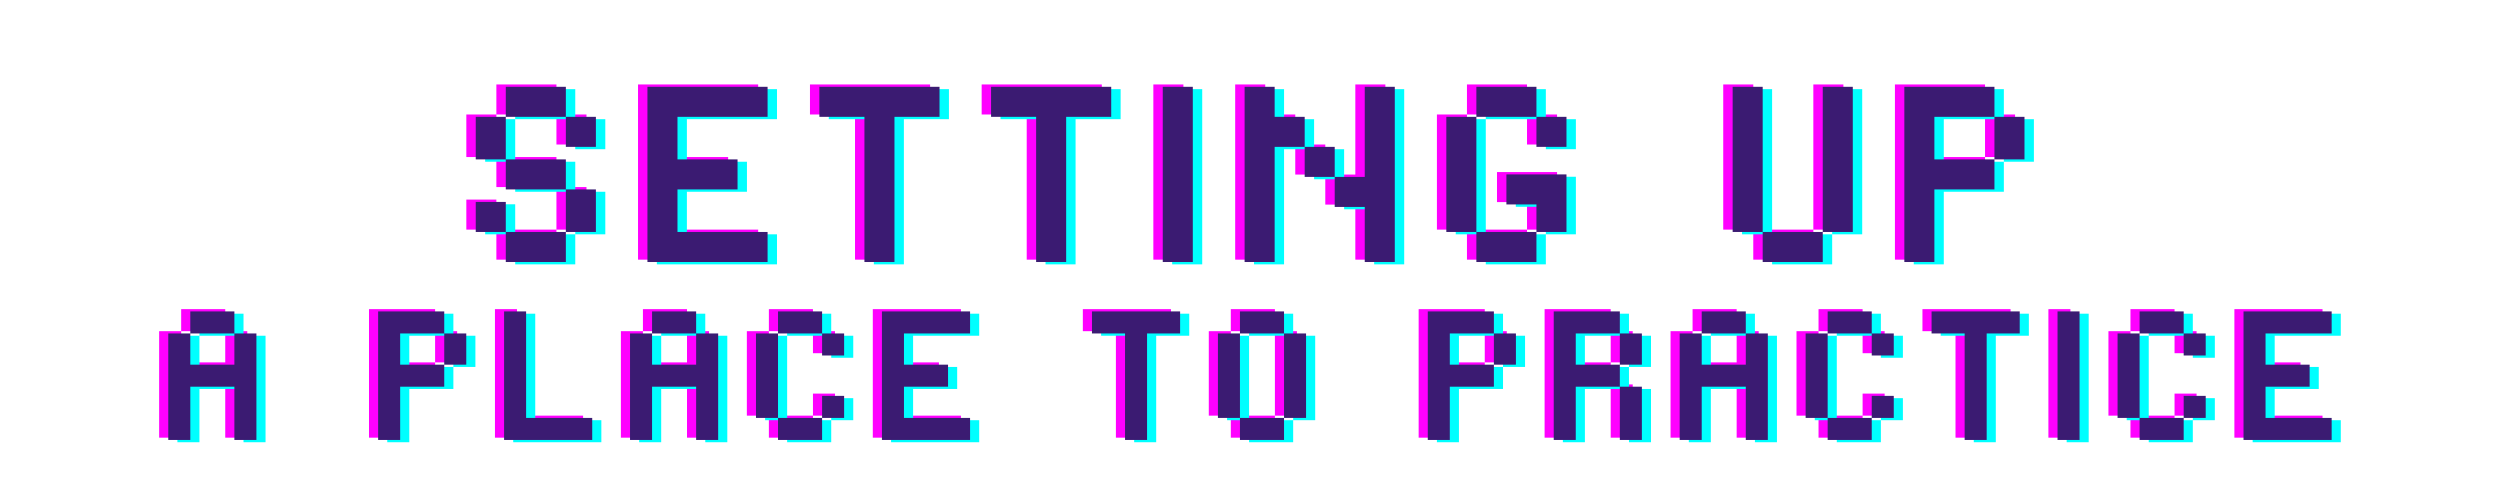 <svg xmlns="http://www.w3.org/2000/svg" xmlns:xlink="http://www.w3.org/1999/xlink" width="1000" zoomAndPan="magnify" viewBox="0 0 750 150" height="200" preserveAspectRatio="xMidYMid meet" version="1.0"><defs><g/></defs><g fill="#ff00ff" fill-opacity="1"><g transform="translate(136.147, 77.899)"><g><path d="M 3.754 -43.551 L 3.754 -30.785 L 12.766 -30.785 L 12.766 -21.777 L 30.785 -21.777 L 30.785 -9.012 L 39.797 -9.012 L 39.797 -21.777 L 30.785 -21.777 L 30.785 -30.785 L 12.766 -30.785 L 12.766 -43.551 Z M 12.766 -9.012 L 12.766 -18.023 L 3.754 -18.023 L 3.754 -9.012 L 12.766 -9.012 L 12.766 0 L 30.785 0 L 30.785 -9.012 Z M 12.766 -52.562 L 12.766 -43.551 L 30.785 -43.551 L 30.785 -34.543 L 39.797 -34.543 L 39.797 -43.551 L 30.785 -43.551 L 30.785 -52.562 Z M 12.766 -52.562 "/></g></g></g><g fill="#ff00ff" fill-opacity="1"><g transform="translate(187.654, 77.899)"><g><path d="M 3.754 -52.562 L 3.754 0 L 39.797 0 L 39.797 -9.012 L 12.766 -9.012 L 12.766 -21.777 L 30.785 -21.777 L 30.785 -30.785 L 12.766 -30.785 L 12.766 -43.551 L 39.797 -43.551 L 39.797 -52.562 Z M 3.754 -52.562 "/></g></g></g><g fill="#ff00ff" fill-opacity="1"><g transform="translate(239.237, 77.899)"><g><path d="M 3.754 -52.562 L 3.754 -43.551 L 17.27 -43.551 L 17.27 0 L 26.281 0 L 26.281 -43.551 L 39.797 -43.551 L 39.797 -52.562 Z M 3.754 -52.562 "/></g></g></g><g fill="#ff00ff" fill-opacity="1"><g transform="translate(290.744, 77.899)"><g><path d="M 3.754 -52.562 L 3.754 -43.551 L 17.27 -43.551 L 17.27 0 L 26.281 0 L 26.281 -43.551 L 39.797 -43.551 L 39.797 -52.562 Z M 3.754 -52.562 "/></g></g></g><g fill="#ff00ff" fill-opacity="1"><g transform="translate(342.251, 77.899)"><g><path d="M 3.754 0 L 12.766 0 L 12.766 -52.562 L 3.754 -52.562 Z M 3.754 0 "/></g></g></g><g fill="#ff00ff" fill-opacity="1"><g transform="translate(366.804, 77.899)"><g><path d="M 3.754 -52.562 L 3.754 0 L 12.766 0 L 12.766 -34.543 L 21.777 -34.543 L 21.777 -25.531 L 30.785 -25.531 L 30.785 -16.52 L 39.797 -16.52 L 39.797 0 L 48.809 0 L 48.809 -52.562 L 39.797 -52.562 L 39.797 -25.531 L 30.785 -25.531 L 30.785 -34.543 L 21.777 -34.543 L 21.777 -43.551 L 12.766 -43.551 L 12.766 -52.562 Z M 3.754 -52.562 "/></g></g></g><g fill="#ff00ff" fill-opacity="1"><g transform="translate(427.321, 77.899)"><g><path d="M 3.754 -43.551 L 3.754 -9.012 L 12.766 -9.012 L 12.766 0 L 30.785 0 L 30.785 -9.012 L 12.766 -9.012 L 12.766 -43.551 Z M 12.766 -52.562 L 12.766 -43.551 L 30.785 -43.551 L 30.785 -34.543 L 39.797 -34.543 L 39.797 -43.551 L 30.785 -43.551 L 30.785 -52.562 Z M 39.797 -9.012 L 39.797 -26.281 L 21.777 -26.281 L 21.777 -17.27 L 30.785 -17.27 L 30.785 -9.012 Z M 39.797 -9.012 "/></g></g></g><g fill="#ff00ff" fill-opacity="1"><g transform="translate(478.904, 77.899)"><g/></g></g><g fill="#ff00ff" fill-opacity="1"><g transform="translate(513.217, 77.899)"><g><path d="M 12.766 -9.012 L 12.766 -52.562 L 3.754 -52.562 L 3.754 -9.012 L 12.766 -9.012 L 12.766 0 L 30.785 0 L 30.785 -9.012 Z M 30.785 -52.562 L 30.785 -9.012 L 39.797 -9.012 L 39.797 -52.562 Z M 30.785 -52.562 "/></g></g></g><g fill="#ff00ff" fill-opacity="1"><g transform="translate(564.724, 77.899)"><g><path d="M 12.766 -43.551 L 30.785 -43.551 L 30.785 -30.785 L 39.797 -30.785 L 39.797 -43.551 L 30.785 -43.551 L 30.785 -52.562 L 3.754 -52.562 L 3.754 0 L 12.766 0 L 12.766 -21.777 L 30.785 -21.777 L 30.785 -30.785 L 12.766 -30.785 Z M 12.766 -43.551 "/></g></g></g><g fill="#00ffff" fill-opacity="1"><g transform="translate(141.794, 79.307)"><g><path d="M 3.754 -43.551 L 3.754 -30.785 L 12.766 -30.785 L 12.766 -21.777 L 30.785 -21.777 L 30.785 -9.012 L 39.797 -9.012 L 39.797 -21.777 L 30.785 -21.777 L 30.785 -30.785 L 12.766 -30.785 L 12.766 -43.551 Z M 12.766 -9.012 L 12.766 -18.023 L 3.754 -18.023 L 3.754 -9.012 L 12.766 -9.012 L 12.766 0 L 30.785 0 L 30.785 -9.012 Z M 12.766 -52.562 L 12.766 -43.551 L 30.785 -43.551 L 30.785 -34.543 L 39.797 -34.543 L 39.797 -43.551 L 30.785 -43.551 L 30.785 -52.562 Z M 12.766 -52.562 "/></g></g></g><g fill="#00ffff" fill-opacity="1"><g transform="translate(193.301, 79.307)"><g><path d="M 3.754 -52.562 L 3.754 0 L 39.797 0 L 39.797 -9.012 L 12.766 -9.012 L 12.766 -21.777 L 30.785 -21.777 L 30.785 -30.785 L 12.766 -30.785 L 12.766 -43.551 L 39.797 -43.551 L 39.797 -52.562 Z M 3.754 -52.562 "/></g></g></g><g fill="#00ffff" fill-opacity="1"><g transform="translate(244.883, 79.307)"><g><path d="M 3.754 -52.562 L 3.754 -43.551 L 17.27 -43.551 L 17.27 0 L 26.281 0 L 26.281 -43.551 L 39.797 -43.551 L 39.797 -52.562 Z M 3.754 -52.562 "/></g></g></g><g fill="#00ffff" fill-opacity="1"><g transform="translate(296.391, 79.307)"><g><path d="M 3.754 -52.562 L 3.754 -43.551 L 17.27 -43.551 L 17.27 0 L 26.281 0 L 26.281 -43.551 L 39.797 -43.551 L 39.797 -52.562 Z M 3.754 -52.562 "/></g></g></g><g fill="#00ffff" fill-opacity="1"><g transform="translate(347.898, 79.307)"><g><path d="M 3.754 0 L 12.766 0 L 12.766 -52.562 L 3.754 -52.562 Z M 3.754 0 "/></g></g></g><g fill="#00ffff" fill-opacity="1"><g transform="translate(372.451, 79.307)"><g><path d="M 3.754 -52.562 L 3.754 0 L 12.766 0 L 12.766 -34.543 L 21.777 -34.543 L 21.777 -25.531 L 30.785 -25.531 L 30.785 -16.52 L 39.797 -16.52 L 39.797 0 L 48.809 0 L 48.809 -52.562 L 39.797 -52.562 L 39.797 -25.531 L 30.785 -25.531 L 30.785 -34.543 L 21.777 -34.543 L 21.777 -43.551 L 12.766 -43.551 L 12.766 -52.562 Z M 3.754 -52.562 "/></g></g></g><g fill="#00ffff" fill-opacity="1"><g transform="translate(432.968, 79.307)"><g><path d="M 3.754 -43.551 L 3.754 -9.012 L 12.766 -9.012 L 12.766 0 L 30.785 0 L 30.785 -9.012 L 12.766 -9.012 L 12.766 -43.551 Z M 12.766 -52.562 L 12.766 -43.551 L 30.785 -43.551 L 30.785 -34.543 L 39.797 -34.543 L 39.797 -43.551 L 30.785 -43.551 L 30.785 -52.562 Z M 39.797 -9.012 L 39.797 -26.281 L 21.777 -26.281 L 21.777 -17.27 L 30.785 -17.27 L 30.785 -9.012 Z M 39.797 -9.012 "/></g></g></g><g fill="#00ffff" fill-opacity="1"><g transform="translate(484.55, 79.307)"><g/></g></g><g fill="#00ffff" fill-opacity="1"><g transform="translate(518.864, 79.307)"><g><path d="M 12.766 -9.012 L 12.766 -52.562 L 3.754 -52.562 L 3.754 -9.012 L 12.766 -9.012 L 12.766 0 L 30.785 0 L 30.785 -9.012 Z M 30.785 -52.562 L 30.785 -9.012 L 39.797 -9.012 L 39.797 -52.562 Z M 30.785 -52.562 "/></g></g></g><g fill="#00ffff" fill-opacity="1"><g transform="translate(570.371, 79.307)"><g><path d="M 12.766 -43.551 L 30.785 -43.551 L 30.785 -30.785 L 39.797 -30.785 L 39.797 -43.551 L 30.785 -43.551 L 30.785 -52.562 L 3.754 -52.562 L 3.754 0 L 12.766 0 L 12.766 -21.777 L 30.785 -21.777 L 30.785 -30.785 L 12.766 -30.785 Z M 12.766 -43.551 "/></g></g></g><g fill="#3b1b72" fill-opacity="1"><g transform="translate(138.97, 78.603)"><g><path d="M 3.754 -43.551 L 3.754 -30.785 L 12.766 -30.785 L 12.766 -21.777 L 30.785 -21.777 L 30.785 -9.012 L 39.797 -9.012 L 39.797 -21.777 L 30.785 -21.777 L 30.785 -30.785 L 12.766 -30.785 L 12.766 -43.551 Z M 12.766 -9.012 L 12.766 -18.023 L 3.754 -18.023 L 3.754 -9.012 L 12.766 -9.012 L 12.766 0 L 30.785 0 L 30.785 -9.012 Z M 12.766 -52.562 L 12.766 -43.551 L 30.785 -43.551 L 30.785 -34.543 L 39.797 -34.543 L 39.797 -43.551 L 30.785 -43.551 L 30.785 -52.562 Z M 12.766 -52.562 "/></g></g></g><g fill="#3b1b72" fill-opacity="1"><g transform="translate(190.478, 78.603)"><g><path d="M 3.754 -52.562 L 3.754 0 L 39.797 0 L 39.797 -9.012 L 12.766 -9.012 L 12.766 -21.777 L 30.785 -21.777 L 30.785 -30.785 L 12.766 -30.785 L 12.766 -43.551 L 39.797 -43.551 L 39.797 -52.562 Z M 3.754 -52.562 "/></g></g></g><g fill="#3b1b72" fill-opacity="1"><g transform="translate(242.06, 78.603)"><g><path d="M 3.754 -52.562 L 3.754 -43.551 L 17.27 -43.551 L 17.27 0 L 26.281 0 L 26.281 -43.551 L 39.797 -43.551 L 39.797 -52.562 Z M 3.754 -52.562 "/></g></g></g><g fill="#3b1b72" fill-opacity="1"><g transform="translate(293.567, 78.603)"><g><path d="M 3.754 -52.562 L 3.754 -43.551 L 17.27 -43.551 L 17.27 0 L 26.281 0 L 26.281 -43.551 L 39.797 -43.551 L 39.797 -52.562 Z M 3.754 -52.562 "/></g></g></g><g fill="#3b1b72" fill-opacity="1"><g transform="translate(345.075, 78.603)"><g><path d="M 3.754 0 L 12.766 0 L 12.766 -52.562 L 3.754 -52.562 Z M 3.754 0 "/></g></g></g><g fill="#3b1b72" fill-opacity="1"><g transform="translate(369.627, 78.603)"><g><path d="M 3.754 -52.562 L 3.754 0 L 12.766 0 L 12.766 -34.543 L 21.777 -34.543 L 21.777 -25.531 L 30.785 -25.531 L 30.785 -16.52 L 39.797 -16.52 L 39.797 0 L 48.809 0 L 48.809 -52.562 L 39.797 -52.562 L 39.797 -25.531 L 30.785 -25.531 L 30.785 -34.543 L 21.777 -34.543 L 21.777 -43.551 L 12.766 -43.551 L 12.766 -52.562 Z M 3.754 -52.562 "/></g></g></g><g fill="#3b1b72" fill-opacity="1"><g transform="translate(430.145, 78.603)"><g><path d="M 3.754 -43.551 L 3.754 -9.012 L 12.766 -9.012 L 12.766 0 L 30.785 0 L 30.785 -9.012 L 12.766 -9.012 L 12.766 -43.551 Z M 12.766 -52.562 L 12.766 -43.551 L 30.785 -43.551 L 30.785 -34.543 L 39.797 -34.543 L 39.797 -43.551 L 30.785 -43.551 L 30.785 -52.562 Z M 39.797 -9.012 L 39.797 -26.281 L 21.777 -26.281 L 21.777 -17.27 L 30.785 -17.27 L 30.785 -9.012 Z M 39.797 -9.012 "/></g></g></g><g fill="#3b1b72" fill-opacity="1"><g transform="translate(481.727, 78.603)"><g/></g></g><g fill="#3b1b72" fill-opacity="1"><g transform="translate(516.04, 78.603)"><g><path d="M 12.766 -9.012 L 12.766 -52.562 L 3.754 -52.562 L 3.754 -9.012 L 12.766 -9.012 L 12.766 0 L 30.785 0 L 30.785 -9.012 Z M 30.785 -52.562 L 30.785 -9.012 L 39.797 -9.012 L 39.797 -52.562 Z M 30.785 -52.562 "/></g></g></g><g fill="#3b1b72" fill-opacity="1"><g transform="translate(567.548, 78.603)"><g><path d="M 12.766 -43.551 L 30.785 -43.551 L 30.785 -30.785 L 39.797 -30.785 L 39.797 -43.551 L 30.785 -43.551 L 30.785 -52.562 L 3.754 -52.562 L 3.754 0 L 12.766 0 L 12.766 -21.777 L 30.785 -21.777 L 30.785 -30.785 L 12.766 -30.785 Z M 12.766 -43.551 "/></g></g></g><g fill="#ff00ff" fill-opacity="1"><g transform="translate(44.988, 131.303)"><g><path d="M 9.363 -31.949 L 22.586 -31.949 L 22.586 -22.586 L 9.363 -22.586 L 9.363 -31.949 L 2.754 -31.949 L 2.754 0 L 9.363 0 L 9.363 -15.977 L 22.586 -15.977 L 22.586 0 L 29.195 0 L 29.195 -31.949 L 22.586 -31.949 L 22.586 -38.562 L 9.363 -38.562 Z M 9.363 -31.949 "/></g></g></g><g fill="#ff00ff" fill-opacity="1"><g transform="translate(82.774, 131.303)"><g/></g></g><g fill="#ff00ff" fill-opacity="1"><g transform="translate(107.946, 131.303)"><g><path d="M 9.363 -31.949 L 22.586 -31.949 L 22.586 -22.586 L 29.195 -22.586 L 29.195 -31.949 L 22.586 -31.949 L 22.586 -38.562 L 2.754 -38.562 L 2.754 0 L 9.363 0 L 9.363 -15.977 L 22.586 -15.977 L 22.586 -22.586 L 9.363 -22.586 Z M 9.363 -31.949 "/></g></g></g><g fill="#ff00ff" fill-opacity="1"><g transform="translate(145.731, 131.303)"><g><path d="M 2.754 -38.562 L 2.754 0 L 29.195 0 L 29.195 -6.609 L 9.363 -6.609 L 9.363 -38.562 Z M 2.754 -38.562 "/></g></g></g><g fill="#ff00ff" fill-opacity="1"><g transform="translate(183.516, 131.303)"><g><path d="M 9.363 -31.949 L 22.586 -31.949 L 22.586 -22.586 L 9.363 -22.586 L 9.363 -31.949 L 2.754 -31.949 L 2.754 0 L 9.363 0 L 9.363 -15.977 L 22.586 -15.977 L 22.586 0 L 29.195 0 L 29.195 -31.949 L 22.586 -31.949 L 22.586 -38.562 L 9.363 -38.562 Z M 9.363 -31.949 "/></g></g></g><g fill="#ff00ff" fill-opacity="1"><g transform="translate(221.301, 131.303)"><g><path d="M 2.754 -31.949 L 2.754 -6.609 L 9.363 -6.609 L 9.363 0 L 22.586 0 L 22.586 -6.609 L 9.363 -6.609 L 9.363 -31.949 Z M 9.363 -38.562 L 9.363 -31.949 L 22.586 -31.949 L 22.586 -25.34 L 29.195 -25.34 L 29.195 -31.949 L 22.586 -31.949 L 22.586 -38.562 Z M 29.195 -6.609 L 29.195 -13.223 L 22.586 -13.223 L 22.586 -6.609 Z M 29.195 -6.609 "/></g></g></g><g fill="#ff00ff" fill-opacity="1"><g transform="translate(259.086, 131.303)"><g><path d="M 2.754 -38.562 L 2.754 0 L 29.195 0 L 29.195 -6.609 L 9.363 -6.609 L 9.363 -15.977 L 22.586 -15.977 L 22.586 -22.586 L 9.363 -22.586 L 9.363 -31.949 L 29.195 -31.949 L 29.195 -38.562 Z M 2.754 -38.562 "/></g></g></g><g fill="#ff00ff" fill-opacity="1"><g transform="translate(296.926, 131.303)"><g/></g></g><g fill="#ff00ff" fill-opacity="1"><g transform="translate(322.098, 131.303)"><g><path d="M 2.754 -38.562 L 2.754 -31.949 L 12.672 -31.949 L 12.672 0 L 19.281 0 L 19.281 -31.949 L 29.195 -31.949 L 29.195 -38.562 Z M 2.754 -38.562 "/></g></g></g><g fill="#ff00ff" fill-opacity="1"><g transform="translate(359.883, 131.303)"><g><path d="M 9.363 -31.949 L 22.586 -31.949 L 22.586 -6.609 L 29.195 -6.609 L 29.195 -31.949 L 22.586 -31.949 L 22.586 -38.562 L 9.363 -38.562 Z M 9.363 -31.949 L 2.754 -31.949 L 2.754 -6.609 L 9.363 -6.609 L 9.363 0 L 22.586 0 L 22.586 -6.609 L 9.363 -6.609 Z M 9.363 -31.949 "/></g></g></g><g fill="#ff00ff" fill-opacity="1"><g transform="translate(397.668, 131.303)"><g/></g></g><g fill="#ff00ff" fill-opacity="1"><g transform="translate(422.841, 131.303)"><g><path d="M 9.363 -31.949 L 22.586 -31.949 L 22.586 -22.586 L 29.195 -22.586 L 29.195 -31.949 L 22.586 -31.949 L 22.586 -38.562 L 2.754 -38.562 L 2.754 0 L 9.363 0 L 9.363 -15.977 L 22.586 -15.977 L 22.586 -22.586 L 9.363 -22.586 Z M 9.363 -31.949 "/></g></g></g><g fill="#ff00ff" fill-opacity="1"><g transform="translate(460.626, 131.303)"><g><path d="M 9.363 -31.949 L 22.586 -31.949 L 22.586 -22.586 L 29.195 -22.586 L 29.195 -31.949 L 22.586 -31.949 L 22.586 -38.562 L 2.754 -38.562 L 2.754 0 L 9.363 0 L 9.363 -15.977 L 22.586 -15.977 L 22.586 0 L 29.195 0 L 29.195 -15.977 L 22.586 -15.977 L 22.586 -22.586 L 9.363 -22.586 Z M 9.363 -31.949 "/></g></g></g><g fill="#ff00ff" fill-opacity="1"><g transform="translate(498.411, 131.303)"><g><path d="M 9.363 -31.949 L 22.586 -31.949 L 22.586 -22.586 L 9.363 -22.586 L 9.363 -31.949 L 2.754 -31.949 L 2.754 0 L 9.363 0 L 9.363 -15.977 L 22.586 -15.977 L 22.586 0 L 29.195 0 L 29.195 -31.949 L 22.586 -31.949 L 22.586 -38.562 L 9.363 -38.562 Z M 9.363 -31.949 "/></g></g></g><g fill="#ff00ff" fill-opacity="1"><g transform="translate(536.196, 131.303)"><g><path d="M 2.754 -31.949 L 2.754 -6.609 L 9.363 -6.609 L 9.363 0 L 22.586 0 L 22.586 -6.609 L 9.363 -6.609 L 9.363 -31.949 Z M 9.363 -38.562 L 9.363 -31.949 L 22.586 -31.949 L 22.586 -25.34 L 29.195 -25.34 L 29.195 -31.949 L 22.586 -31.949 L 22.586 -38.562 Z M 29.195 -6.609 L 29.195 -13.223 L 22.586 -13.223 L 22.586 -6.609 Z M 29.195 -6.609 "/></g></g></g><g fill="#ff00ff" fill-opacity="1"><g transform="translate(573.981, 131.303)"><g><path d="M 2.754 -38.562 L 2.754 -31.949 L 12.672 -31.949 L 12.672 0 L 19.281 0 L 19.281 -31.949 L 29.195 -31.949 L 29.195 -38.562 Z M 2.754 -38.562 "/></g></g></g><g fill="#ff00ff" fill-opacity="1"><g transform="translate(611.766, 131.303)"><g><path d="M 2.754 0 L 9.363 0 L 9.363 -38.562 L 2.754 -38.562 Z M 2.754 0 "/></g></g></g><g fill="#ff00ff" fill-opacity="1"><g transform="translate(629.778, 131.303)"><g><path d="M 2.754 -31.949 L 2.754 -6.609 L 9.363 -6.609 L 9.363 0 L 22.586 0 L 22.586 -6.609 L 9.363 -6.609 L 9.363 -31.949 Z M 9.363 -38.562 L 9.363 -31.949 L 22.586 -31.949 L 22.586 -25.34 L 29.195 -25.34 L 29.195 -31.949 L 22.586 -31.949 L 22.586 -38.562 Z M 29.195 -6.609 L 29.195 -13.223 L 22.586 -13.223 L 22.586 -6.609 Z M 29.195 -6.609 "/></g></g></g><g fill="#ff00ff" fill-opacity="1"><g transform="translate(667.563, 131.303)"><g><path d="M 2.754 -38.562 L 2.754 0 L 29.195 0 L 29.195 -6.609 L 9.363 -6.609 L 9.363 -15.977 L 22.586 -15.977 L 22.586 -22.586 L 9.363 -22.586 L 9.363 -31.949 L 29.195 -31.949 L 29.195 -38.562 Z M 2.754 -38.562 "/></g></g></g><g fill="#00ffff" fill-opacity="1"><g transform="translate(50.468, 132.669)"><g><path d="M 9.363 -31.949 L 22.586 -31.949 L 22.586 -22.586 L 9.363 -22.586 L 9.363 -31.949 L 2.754 -31.949 L 2.754 0 L 9.363 0 L 9.363 -15.977 L 22.586 -15.977 L 22.586 0 L 29.195 0 L 29.195 -31.949 L 22.586 -31.949 L 22.586 -38.562 L 9.363 -38.562 Z M 9.363 -31.949 "/></g></g></g><g fill="#00ffff" fill-opacity="1"><g transform="translate(88.253, 132.669)"><g/></g></g><g fill="#00ffff" fill-opacity="1"><g transform="translate(113.425, 132.669)"><g><path d="M 9.363 -31.949 L 22.586 -31.949 L 22.586 -22.586 L 29.195 -22.586 L 29.195 -31.949 L 22.586 -31.949 L 22.586 -38.562 L 2.754 -38.562 L 2.754 0 L 9.363 0 L 9.363 -15.977 L 22.586 -15.977 L 22.586 -22.586 L 9.363 -22.586 Z M 9.363 -31.949 "/></g></g></g><g fill="#00ffff" fill-opacity="1"><g transform="translate(151.21, 132.669)"><g><path d="M 2.754 -38.562 L 2.754 0 L 29.195 0 L 29.195 -6.609 L 9.363 -6.609 L 9.363 -38.562 Z M 2.754 -38.562 "/></g></g></g><g fill="#00ffff" fill-opacity="1"><g transform="translate(188.995, 132.669)"><g><path d="M 9.363 -31.949 L 22.586 -31.949 L 22.586 -22.586 L 9.363 -22.586 L 9.363 -31.949 L 2.754 -31.949 L 2.754 0 L 9.363 0 L 9.363 -15.977 L 22.586 -15.977 L 22.586 0 L 29.195 0 L 29.195 -31.949 L 22.586 -31.949 L 22.586 -38.562 L 9.363 -38.562 Z M 9.363 -31.949 "/></g></g></g><g fill="#00ffff" fill-opacity="1"><g transform="translate(226.78, 132.669)"><g><path d="M 2.754 -31.949 L 2.754 -6.609 L 9.363 -6.609 L 9.363 0 L 22.586 0 L 22.586 -6.609 L 9.363 -6.609 L 9.363 -31.949 Z M 9.363 -38.562 L 9.363 -31.949 L 22.586 -31.949 L 22.586 -25.34 L 29.195 -25.34 L 29.195 -31.949 L 22.586 -31.949 L 22.586 -38.562 Z M 29.195 -6.609 L 29.195 -13.223 L 22.586 -13.223 L 22.586 -6.609 Z M 29.195 -6.609 "/></g></g></g><g fill="#00ffff" fill-opacity="1"><g transform="translate(264.565, 132.669)"><g><path d="M 2.754 -38.562 L 2.754 0 L 29.195 0 L 29.195 -6.609 L 9.363 -6.609 L 9.363 -15.977 L 22.586 -15.977 L 22.586 -22.586 L 9.363 -22.586 L 9.363 -31.949 L 29.195 -31.949 L 29.195 -38.562 Z M 2.754 -38.562 "/></g></g></g><g fill="#00ffff" fill-opacity="1"><g transform="translate(302.405, 132.669)"><g/></g></g><g fill="#00ffff" fill-opacity="1"><g transform="translate(327.577, 132.669)"><g><path d="M 2.754 -38.562 L 2.754 -31.949 L 12.672 -31.949 L 12.672 0 L 19.281 0 L 19.281 -31.949 L 29.195 -31.949 L 29.195 -38.562 Z M 2.754 -38.562 "/></g></g></g><g fill="#00ffff" fill-opacity="1"><g transform="translate(365.363, 132.669)"><g><path d="M 9.363 -31.949 L 22.586 -31.949 L 22.586 -6.609 L 29.195 -6.609 L 29.195 -31.949 L 22.586 -31.949 L 22.586 -38.562 L 9.363 -38.562 Z M 9.363 -31.949 L 2.754 -31.949 L 2.754 -6.609 L 9.363 -6.609 L 9.363 0 L 22.586 0 L 22.586 -6.609 L 9.363 -6.609 Z M 9.363 -31.949 "/></g></g></g><g fill="#00ffff" fill-opacity="1"><g transform="translate(403.148, 132.669)"><g/></g></g><g fill="#00ffff" fill-opacity="1"><g transform="translate(428.32, 132.669)"><g><path d="M 9.363 -31.949 L 22.586 -31.949 L 22.586 -22.586 L 29.195 -22.586 L 29.195 -31.949 L 22.586 -31.949 L 22.586 -38.562 L 2.754 -38.562 L 2.754 0 L 9.363 0 L 9.363 -15.977 L 22.586 -15.977 L 22.586 -22.586 L 9.363 -22.586 Z M 9.363 -31.949 "/></g></g></g><g fill="#00ffff" fill-opacity="1"><g transform="translate(466.105, 132.669)"><g><path d="M 9.363 -31.949 L 22.586 -31.949 L 22.586 -22.586 L 29.195 -22.586 L 29.195 -31.949 L 22.586 -31.949 L 22.586 -38.562 L 2.754 -38.562 L 2.754 0 L 9.363 0 L 9.363 -15.977 L 22.586 -15.977 L 22.586 0 L 29.195 0 L 29.195 -15.977 L 22.586 -15.977 L 22.586 -22.586 L 9.363 -22.586 Z M 9.363 -31.949 "/></g></g></g><g fill="#00ffff" fill-opacity="1"><g transform="translate(503.89, 132.669)"><g><path d="M 9.363 -31.949 L 22.586 -31.949 L 22.586 -22.586 L 9.363 -22.586 L 9.363 -31.949 L 2.754 -31.949 L 2.754 0 L 9.363 0 L 9.363 -15.977 L 22.586 -15.977 L 22.586 0 L 29.195 0 L 29.195 -31.949 L 22.586 -31.949 L 22.586 -38.562 L 9.363 -38.562 Z M 9.363 -31.949 "/></g></g></g><g fill="#00ffff" fill-opacity="1"><g transform="translate(541.675, 132.669)"><g><path d="M 2.754 -31.949 L 2.754 -6.609 L 9.363 -6.609 L 9.363 0 L 22.586 0 L 22.586 -6.609 L 9.363 -6.609 L 9.363 -31.949 Z M 9.363 -38.562 L 9.363 -31.949 L 22.586 -31.949 L 22.586 -25.34 L 29.195 -25.34 L 29.195 -31.949 L 22.586 -31.949 L 22.586 -38.562 Z M 29.195 -6.609 L 29.195 -13.223 L 22.586 -13.223 L 22.586 -6.609 Z M 29.195 -6.609 "/></g></g></g><g fill="#00ffff" fill-opacity="1"><g transform="translate(579.46, 132.669)"><g><path d="M 2.754 -38.562 L 2.754 -31.949 L 12.672 -31.949 L 12.672 0 L 19.281 0 L 19.281 -31.949 L 29.195 -31.949 L 29.195 -38.562 Z M 2.754 -38.562 "/></g></g></g><g fill="#00ffff" fill-opacity="1"><g transform="translate(617.245, 132.669)"><g><path d="M 2.754 0 L 9.363 0 L 9.363 -38.562 L 2.754 -38.562 Z M 2.754 0 "/></g></g></g><g fill="#00ffff" fill-opacity="1"><g transform="translate(635.257, 132.669)"><g><path d="M 2.754 -31.949 L 2.754 -6.609 L 9.363 -6.609 L 9.363 0 L 22.586 0 L 22.586 -6.609 L 9.363 -6.609 L 9.363 -31.949 Z M 9.363 -38.562 L 9.363 -31.949 L 22.586 -31.949 L 22.586 -25.34 L 29.195 -25.34 L 29.195 -31.949 L 22.586 -31.949 L 22.586 -38.562 Z M 29.195 -6.609 L 29.195 -13.223 L 22.586 -13.223 L 22.586 -6.609 Z M 29.195 -6.609 "/></g></g></g><g fill="#00ffff" fill-opacity="1"><g transform="translate(673.042, 132.669)"><g><path d="M 2.754 -38.562 L 2.754 0 L 29.195 0 L 29.195 -6.609 L 9.363 -6.609 L 9.363 -15.977 L 22.586 -15.977 L 22.586 -22.586 L 9.363 -22.586 L 9.363 -31.949 L 29.195 -31.949 L 29.195 -38.562 Z M 2.754 -38.562 "/></g></g></g><g fill="#3b1b72" fill-opacity="1"><g transform="translate(47.728, 131.986)"><g><path d="M 9.363 -31.949 L 22.586 -31.949 L 22.586 -22.586 L 9.363 -22.586 L 9.363 -31.949 L 2.754 -31.949 L 2.754 0 L 9.363 0 L 9.363 -15.977 L 22.586 -15.977 L 22.586 0 L 29.195 0 L 29.195 -31.949 L 22.586 -31.949 L 22.586 -38.562 L 9.363 -38.562 Z M 9.363 -31.949 "/></g></g></g><g fill="#3b1b72" fill-opacity="1"><g transform="translate(85.513, 131.986)"><g/></g></g><g fill="#3b1b72" fill-opacity="1"><g transform="translate(110.685, 131.986)"><g><path d="M 9.363 -31.949 L 22.586 -31.949 L 22.586 -22.586 L 29.195 -22.586 L 29.195 -31.949 L 22.586 -31.949 L 22.586 -38.562 L 2.754 -38.562 L 2.754 0 L 9.363 0 L 9.363 -15.977 L 22.586 -15.977 L 22.586 -22.586 L 9.363 -22.586 Z M 9.363 -31.949 "/></g></g></g><g fill="#3b1b72" fill-opacity="1"><g transform="translate(148.47, 131.986)"><g><path d="M 2.754 -38.562 L 2.754 0 L 29.195 0 L 29.195 -6.609 L 9.363 -6.609 L 9.363 -38.562 Z M 2.754 -38.562 "/></g></g></g><g fill="#3b1b72" fill-opacity="1"><g transform="translate(186.255, 131.986)"><g><path d="M 9.363 -31.949 L 22.586 -31.949 L 22.586 -22.586 L 9.363 -22.586 L 9.363 -31.949 L 2.754 -31.949 L 2.754 0 L 9.363 0 L 9.363 -15.977 L 22.586 -15.977 L 22.586 0 L 29.195 0 L 29.195 -31.949 L 22.586 -31.949 L 22.586 -38.562 L 9.363 -38.562 Z M 9.363 -31.949 "/></g></g></g><g fill="#3b1b72" fill-opacity="1"><g transform="translate(224.041, 131.986)"><g><path d="M 2.754 -31.949 L 2.754 -6.609 L 9.363 -6.609 L 9.363 0 L 22.586 0 L 22.586 -6.609 L 9.363 -6.609 L 9.363 -31.949 Z M 9.363 -38.562 L 9.363 -31.949 L 22.586 -31.949 L 22.586 -25.34 L 29.195 -25.34 L 29.195 -31.949 L 22.586 -31.949 L 22.586 -38.562 Z M 29.195 -6.609 L 29.195 -13.223 L 22.586 -13.223 L 22.586 -6.609 Z M 29.195 -6.609 "/></g></g></g><g fill="#3b1b72" fill-opacity="1"><g transform="translate(261.826, 131.986)"><g><path d="M 2.754 -38.562 L 2.754 0 L 29.195 0 L 29.195 -6.609 L 9.363 -6.609 L 9.363 -15.977 L 22.586 -15.977 L 22.586 -22.586 L 9.363 -22.586 L 9.363 -31.949 L 29.195 -31.949 L 29.195 -38.562 Z M 2.754 -38.562 "/></g></g></g><g fill="#3b1b72" fill-opacity="1"><g transform="translate(299.666, 131.986)"><g/></g></g><g fill="#3b1b72" fill-opacity="1"><g transform="translate(324.838, 131.986)"><g><path d="M 2.754 -38.562 L 2.754 -31.949 L 12.672 -31.949 L 12.672 0 L 19.281 0 L 19.281 -31.949 L 29.195 -31.949 L 29.195 -38.562 Z M 2.754 -38.562 "/></g></g></g><g fill="#3b1b72" fill-opacity="1"><g transform="translate(362.623, 131.986)"><g><path d="M 9.363 -31.949 L 22.586 -31.949 L 22.586 -6.609 L 29.195 -6.609 L 29.195 -31.949 L 22.586 -31.949 L 22.586 -38.562 L 9.363 -38.562 Z M 9.363 -31.949 L 2.754 -31.949 L 2.754 -6.609 L 9.363 -6.609 L 9.363 0 L 22.586 0 L 22.586 -6.609 L 9.363 -6.609 Z M 9.363 -31.949 "/></g></g></g><g fill="#3b1b72" fill-opacity="1"><g transform="translate(400.408, 131.986)"><g/></g></g><g fill="#3b1b72" fill-opacity="1"><g transform="translate(425.58, 131.986)"><g><path d="M 9.363 -31.949 L 22.586 -31.949 L 22.586 -22.586 L 29.195 -22.586 L 29.195 -31.949 L 22.586 -31.949 L 22.586 -38.562 L 2.754 -38.562 L 2.754 0 L 9.363 0 L 9.363 -15.977 L 22.586 -15.977 L 22.586 -22.586 L 9.363 -22.586 Z M 9.363 -31.949 "/></g></g></g><g fill="#3b1b72" fill-opacity="1"><g transform="translate(463.365, 131.986)"><g><path d="M 9.363 -31.949 L 22.586 -31.949 L 22.586 -22.586 L 29.195 -22.586 L 29.195 -31.949 L 22.586 -31.949 L 22.586 -38.562 L 2.754 -38.562 L 2.754 0 L 9.363 0 L 9.363 -15.977 L 22.586 -15.977 L 22.586 0 L 29.195 0 L 29.195 -15.977 L 22.586 -15.977 L 22.586 -22.586 L 9.363 -22.586 Z M 9.363 -31.949 "/></g></g></g><g fill="#3b1b72" fill-opacity="1"><g transform="translate(501.15, 131.986)"><g><path d="M 9.363 -31.949 L 22.586 -31.949 L 22.586 -22.586 L 9.363 -22.586 L 9.363 -31.949 L 2.754 -31.949 L 2.754 0 L 9.363 0 L 9.363 -15.977 L 22.586 -15.977 L 22.586 0 L 29.195 0 L 29.195 -31.949 L 22.586 -31.949 L 22.586 -38.562 L 9.363 -38.562 Z M 9.363 -31.949 "/></g></g></g><g fill="#3b1b72" fill-opacity="1"><g transform="translate(538.935, 131.986)"><g><path d="M 2.754 -31.949 L 2.754 -6.609 L 9.363 -6.609 L 9.363 0 L 22.586 0 L 22.586 -6.609 L 9.363 -6.609 L 9.363 -31.949 Z M 9.363 -38.562 L 9.363 -31.949 L 22.586 -31.949 L 22.586 -25.34 L 29.195 -25.34 L 29.195 -31.949 L 22.586 -31.949 L 22.586 -38.562 Z M 29.195 -6.609 L 29.195 -13.223 L 22.586 -13.223 L 22.586 -6.609 Z M 29.195 -6.609 "/></g></g></g><g fill="#3b1b72" fill-opacity="1"><g transform="translate(576.72, 131.986)"><g><path d="M 2.754 -38.562 L 2.754 -31.949 L 12.672 -31.949 L 12.672 0 L 19.281 0 L 19.281 -31.949 L 29.195 -31.949 L 29.195 -38.562 Z M 2.754 -38.562 "/></g></g></g><g fill="#3b1b72" fill-opacity="1"><g transform="translate(614.505, 131.986)"><g><path d="M 2.754 0 L 9.363 0 L 9.363 -38.562 L 2.754 -38.562 Z M 2.754 0 "/></g></g></g><g fill="#3b1b72" fill-opacity="1"><g transform="translate(632.517, 131.986)"><g><path d="M 2.754 -31.949 L 2.754 -6.609 L 9.363 -6.609 L 9.363 0 L 22.586 0 L 22.586 -6.609 L 9.363 -6.609 L 9.363 -31.949 Z M 9.363 -38.562 L 9.363 -31.949 L 22.586 -31.949 L 22.586 -25.34 L 29.195 -25.34 L 29.195 -31.949 L 22.586 -31.949 L 22.586 -38.562 Z M 29.195 -6.609 L 29.195 -13.223 L 22.586 -13.223 L 22.586 -6.609 Z M 29.195 -6.609 "/></g></g></g><g fill="#3b1b72" fill-opacity="1"><g transform="translate(670.302, 131.986)"><g><path d="M 2.754 -38.562 L 2.754 0 L 29.195 0 L 29.195 -6.609 L 9.363 -6.609 L 9.363 -15.977 L 22.586 -15.977 L 22.586 -22.586 L 9.363 -22.586 L 9.363 -31.949 L 29.195 -31.949 L 29.195 -38.562 Z M 2.754 -38.562 "/></g></g></g></svg>